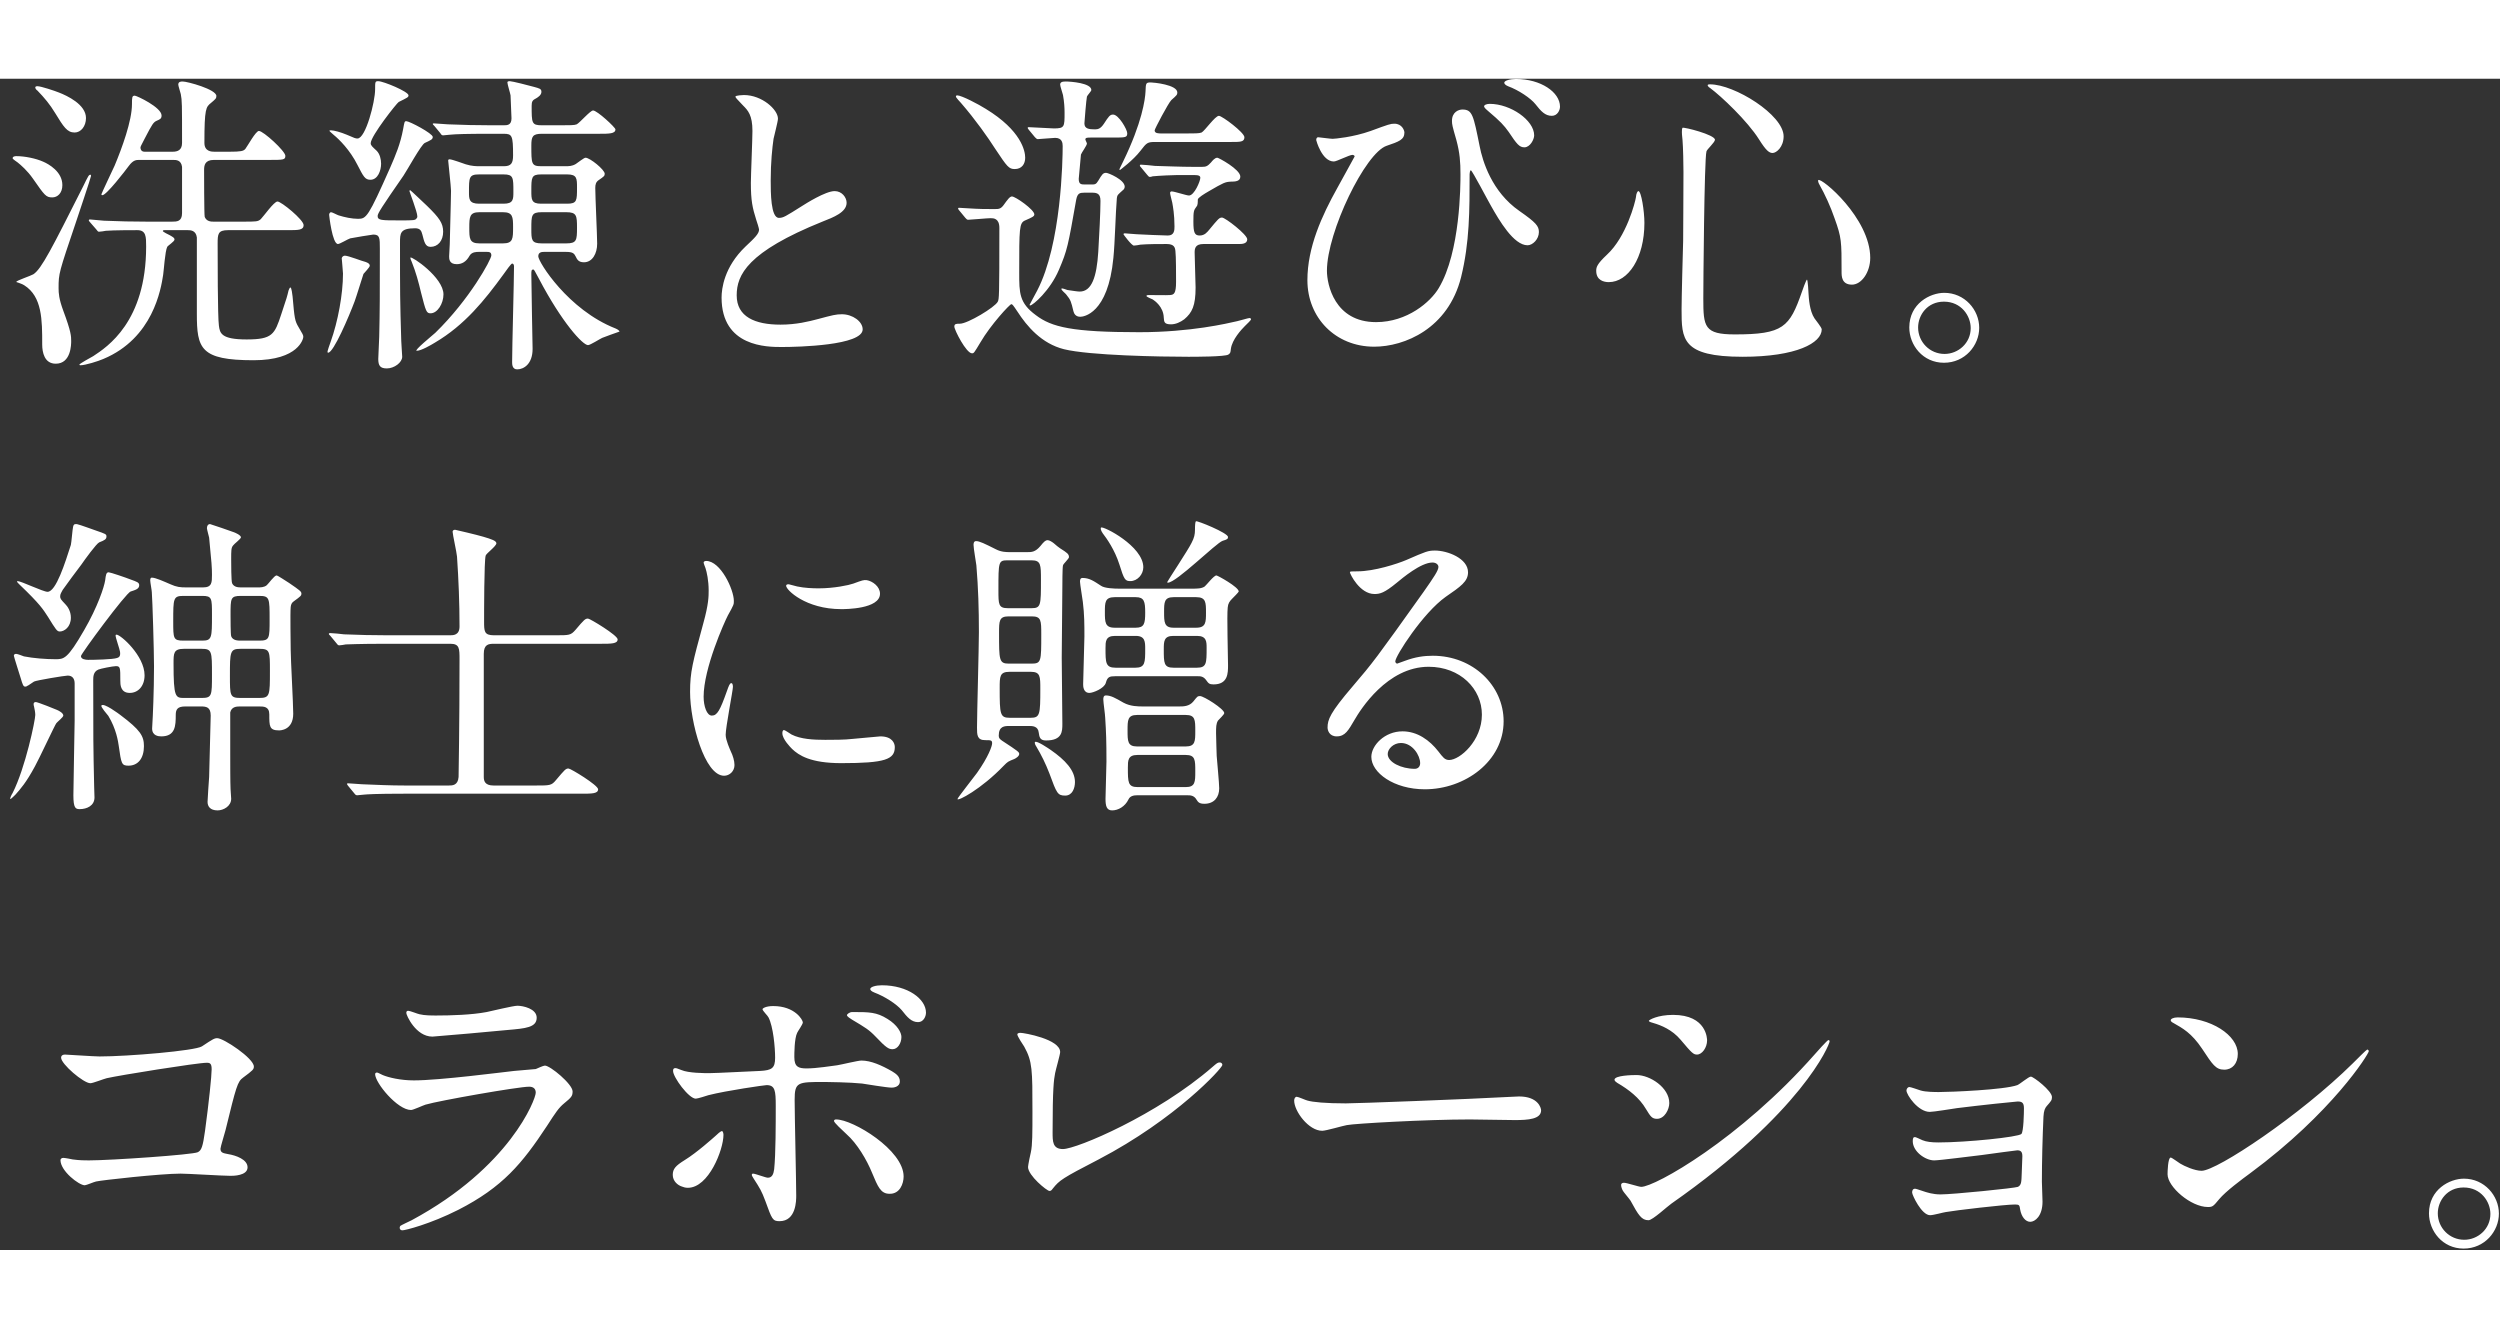<svg width="254" height="135" viewBox="0 0 254 119" fill="none" xmlns="http://www.w3.org/2000/svg">
  <rect x="0" y="0" width="254" height="119" fill="#333333" stroke="none"/>
  <path d="M14.688 7.416H17.536C18.048 7.416 18.496 7.256 18.496 6.52C18.496 2.52 18.496 2.232 18.368 1.56C18.336 1.4 18.112 0.728 18.112 0.6C18.112 0.28 18.4 0.28 18.56 0.28C19.04 0.28 21.984 1.08 21.984 1.752C21.984 2.008 21.888 2.072 21.44 2.456C20.928 2.872 20.768 3 20.768 6.52C20.768 7.416 21.536 7.416 21.792 7.416H23.296C24.48 7.416 24.736 7.352 24.928 7.128C25.152 6.84 25.984 5.304 26.304 5.304C26.752 5.304 28.992 7.352 28.992 7.832C28.992 8.248 28.8 8.248 27.264 8.248H21.728C20.8 8.248 20.736 8.824 20.736 9.272C20.736 9.336 20.736 13.88 20.8 14.04C20.992 14.52 21.472 14.52 21.696 14.52H24.64C26.048 14.52 26.208 14.52 26.496 14.264C26.784 13.976 27.84 12.472 28.192 12.472C28.576 12.472 30.848 14.328 30.848 14.872C30.848 15.384 30.304 15.384 29.248 15.384H23.168C22.144 15.384 22.112 15.768 22.112 16.76C22.112 18.072 22.112 24.216 22.24 25.08C22.336 25.848 22.464 26.488 25.056 26.488C27.68 26.488 27.904 25.976 28.576 23.928C29.152 22.232 29.184 22.072 29.312 21.528C29.344 21.496 29.408 21.208 29.504 21.208C29.632 21.208 29.696 21.944 29.728 22.136C29.92 24.344 29.952 24.6 30.336 25.24C30.752 25.944 30.816 26.04 30.816 26.232C30.816 26.392 30.368 28.6 25.76 28.6C20.352 28.6 20 27.416 20 23.864V16.12C19.904 15.384 19.328 15.384 19.072 15.384H16.704C16.64 15.384 16.544 15.384 16.544 15.48C16.544 15.544 17.152 15.864 17.248 15.896C17.568 16.088 17.728 16.152 17.728 16.344C17.728 16.536 17.056 16.952 16.992 17.08C16.768 17.496 16.64 19.544 16.576 19.928C16.352 21.368 15.552 26.36 10.496 28.472C9.984 28.696 8.672 29.112 8.16 29.112C8.096 29.112 8.064 29.08 8.064 29.048C8.064 28.952 9.248 28.312 9.472 28.184C10.88 27.256 14.848 24.696 14.848 17.048C14.848 16.056 14.848 15.384 13.952 15.384C13.472 15.384 11.616 15.384 10.752 15.448C10.624 15.48 10.176 15.544 10.048 15.544C9.952 15.544 9.888 15.448 9.792 15.32L9.152 14.584C9.024 14.456 9.024 14.424 9.024 14.392C9.024 14.328 9.056 14.296 9.152 14.296C9.344 14.296 10.336 14.424 10.56 14.424C12.128 14.488 13.44 14.52 14.944 14.52H17.472C17.952 14.52 18.496 14.52 18.496 13.656V8.952C18.4 8.248 17.888 8.248 17.6 8.248H14.144C13.856 8.248 13.536 8.248 13.088 8.856C12.736 9.336 10.816 11.832 10.4 11.832C10.304 11.832 10.304 11.768 10.304 11.736C10.304 11.672 11.456 9.24 11.648 8.824C12.384 7.064 13.408 4.28 13.408 2.584C13.408 1.912 13.408 1.72 13.696 1.72C13.888 1.72 16.416 2.904 16.416 3.736C16.416 4.056 16.256 4.12 15.968 4.248C15.584 4.408 15.488 4.568 14.688 6.104C14.304 6.84 14.272 6.904 14.272 7C14.272 7.032 14.272 7.416 14.688 7.416ZM4.416 8.44C4.928 8.664 6.336 9.432 6.336 10.808C6.336 11.608 5.856 12.056 5.312 12.056C4.672 12.056 4.544 11.864 3.36 10.168C2.784 9.336 2.112 8.76 1.792 8.504C1.696 8.44 1.28 8.152 1.28 8.088C1.28 7.864 1.6 7.864 1.664 7.864C2.496 7.864 3.648 8.088 4.416 8.44ZM5.984 1.4C6.816 1.72 8.736 2.616 8.736 3.992C8.736 4.824 8.224 5.464 7.584 5.464C6.816 5.464 6.464 4.888 5.6 3.48C5.056 2.584 4.544 1.976 3.808 1.208C3.712 1.144 3.584 1.016 3.584 0.888C3.584 0.76 3.744 0.76 3.808 0.76C4.16 0.76 5.6 1.24 5.984 1.4ZM5.664 28.952C4.512 28.952 4.288 27.8 4.288 27C4.288 24.504 4.288 22.136 2.464 20.984C2.208 20.824 2.016 20.792 1.792 20.696C1.728 20.696 1.664 20.664 1.664 20.632C1.664 20.504 3.136 20.024 3.392 19.864C4.224 19.32 5.28 17.208 8.448 10.936C8.96 9.88 9.024 9.752 9.184 9.752C9.248 9.752 9.248 9.848 9.248 9.88C9.248 10.008 7.904 14.008 7.712 14.584C5.984 19.704 5.952 19.768 5.952 21.272C5.952 21.784 5.984 22.36 6.432 23.576C7.232 25.72 7.232 26.168 7.232 26.648C7.232 26.968 7.232 28.952 5.664 28.952ZM48.704 8.888H51.2C51.936 8.888 52.128 8.568 52.128 7.8C52.128 5.752 52.032 5.592 51.168 5.592H49.728C47.424 5.592 46.336 5.624 45.696 5.688C45.6 5.688 45.12 5.752 45.024 5.752C44.896 5.752 44.832 5.688 44.736 5.528L44.128 4.792C44 4.664 43.968 4.632 43.968 4.6C43.968 4.536 44.032 4.536 44.096 4.536C44.32 4.536 45.312 4.632 45.504 4.632C47.072 4.696 48.384 4.728 49.888 4.728H51.168C51.52 4.728 51.968 4.728 51.968 4.024C51.968 3.672 51.872 2.04 51.872 1.688C51.84 1.464 51.552 0.568 51.552 0.376C51.552 0.248 51.712 0.248 51.808 0.248C52.032 0.248 53.792 0.696 54.24 0.824C54.816 0.984 55.008 1.016 55.008 1.336C55.008 1.656 54.656 1.88 54.496 1.976C54.112 2.168 54.016 2.296 54.016 2.744C54.016 4.504 54.016 4.728 55.04 4.728H57.024C57.92 4.728 58.368 4.728 58.592 4.632C58.912 4.472 59.968 3.224 60.256 3.224C60.672 3.224 62.528 4.952 62.528 5.144C62.528 5.592 61.888 5.592 60.832 5.592H55.04C54.112 5.592 53.984 5.88 53.984 6.776C53.984 8.664 53.984 8.888 55.008 8.888H57.44C57.792 8.888 58.112 8.888 58.496 8.664C58.656 8.568 59.328 8.024 59.488 8.024C59.936 8.024 61.44 9.24 61.44 9.656C61.44 9.88 61.344 9.944 60.832 10.296C60.544 10.488 60.48 10.744 60.48 11.096C60.48 11.992 60.672 15.96 60.672 16.76C60.672 17.752 60.192 18.648 59.328 18.648C58.752 18.648 58.624 18.328 58.496 18.072C58.336 17.752 58.208 17.592 57.504 17.592H55.264C55.04 17.592 54.688 17.624 54.688 18.04C54.688 18.616 57.728 23.48 62.528 25.368C62.784 25.464 62.944 25.624 62.944 25.688C62.656 25.784 61.408 26.232 61.184 26.328C60.96 26.424 59.968 27.064 59.744 27.064C59.2 27.064 57.088 24.76 54.752 20.312C54.304 19.48 54.272 19.384 54.176 19.384C53.984 19.384 53.984 19.544 53.984 19.896C53.984 21.112 54.112 27.032 54.112 27.448C54.112 28.984 53.216 29.528 52.544 29.528C52.032 29.528 52.032 28.984 52.032 28.792C52.032 27.256 52.224 20.472 52.224 19.064C52.224 18.904 52.16 18.776 52.032 18.776C51.936 18.776 51.424 19.48 51.136 19.896C49.248 22.488 47.232 25.016 44.192 26.808C43.776 27.064 42.784 27.64 42.336 27.64C42.016 27.64 43.904 26.104 44.224 25.816C47.712 22.424 49.92 18.36 49.92 17.944C49.92 17.592 49.664 17.592 49.472 17.592H48.64C48.416 17.592 47.936 17.592 47.712 17.976C47.36 18.616 46.912 18.84 46.4 18.84C45.632 18.84 45.632 18.296 45.632 18.04C45.632 17.848 45.696 16.984 45.696 16.792C45.792 12.632 45.824 12.152 45.824 11.384C45.824 10.968 45.536 8.44 45.536 8.312C45.536 8.248 45.568 8.184 45.664 8.184C45.952 8.184 47.104 8.632 47.328 8.696C47.936 8.888 48.448 8.888 48.704 8.888ZM48.704 16.728H51.104C52.128 16.728 52.128 16.248 52.128 15.064C52.128 14.04 52.096 13.56 51.104 13.56H48.704C47.712 13.56 47.68 14.04 47.68 15.128C47.68 16.216 47.68 16.728 48.704 16.728ZM54.976 12.696H57.632C58.624 12.696 58.624 12.376 58.624 11.064C58.624 10.136 58.624 9.72 57.632 9.72H54.976C53.984 9.72 53.984 10.04 53.984 11.384C53.984 12.28 53.984 12.696 54.976 12.696ZM51.168 9.72H48.672C47.648 9.72 47.648 10.04 47.648 11.512C47.648 12.216 47.648 12.696 48.672 12.696H51.168C52.16 12.696 52.16 12.248 52.16 11.48C52.16 10.04 52.16 9.72 51.168 9.72ZM57.536 13.56H55.04C53.984 13.56 53.984 13.88 53.984 15.224C53.984 16.376 53.984 16.728 55.04 16.728H57.536C58.592 16.728 58.624 16.408 58.624 15.128C58.624 13.912 58.592 13.56 57.536 13.56ZM34.72 18.232C34.752 18.072 34.912 17.976 35.04 17.976C35.392 17.976 36.832 18.552 37.152 18.616C37.408 18.712 37.568 18.808 37.568 19C37.568 19.16 37.024 19.704 36.928 19.832C36.896 19.896 36.192 22.2 36.032 22.616C35.456 24.152 33.888 27.832 33.344 27.832C33.216 27.832 33.248 27.704 33.6 26.712C34.336 24.664 34.848 21.88 34.848 19.8C34.848 19.544 34.72 18.36 34.72 18.232ZM42.336 14.168C42.4 14.104 42.4 14.04 42.4 13.976C42.4 13.528 41.6 11.48 41.6 11.416C41.6 11.352 41.632 11.32 41.664 11.32C41.728 11.32 43.136 12.696 43.392 12.92C44.64 14.136 45.024 14.68 45.024 15.544C45.024 16.472 44.48 17.08 43.744 17.08C43.2 17.08 43.104 16.568 42.912 15.832C42.816 15.416 42.656 15.192 42.176 15.192C40.64 15.192 40.64 15.704 40.64 16.664C40.64 21.848 40.64 22.424 40.768 26.648C40.768 26.904 40.864 28.024 40.864 28.248C40.864 28.824 40.064 29.432 39.296 29.432C38.624 29.432 38.432 29.144 38.432 28.472C38.432 28.12 38.528 26.552 38.528 26.232C38.592 23.48 38.592 22.008 38.592 17.272C38.592 16.184 38.592 15.832 37.92 15.832C37.792 15.832 35.904 16.152 35.584 16.216C35.36 16.28 34.528 16.792 34.336 16.792C33.76 16.792 33.44 13.88 33.44 13.816C33.44 13.688 33.536 13.56 33.632 13.56C33.76 13.56 34.272 13.848 34.4 13.88C35.008 14.072 35.744 14.232 36.384 14.232C37.216 14.232 37.408 14.072 39.648 9.016C40.192 7.768 40.672 6.648 40.96 5.112C41.088 4.408 41.088 4.312 41.28 4.312C41.6 4.312 43.968 5.56 43.968 5.912C43.968 6.168 43.776 6.232 43.168 6.52C42.816 6.648 41.344 9.336 40.992 9.848C38.752 13.08 38.368 13.688 38.368 13.944C38.368 14.392 38.752 14.392 40.64 14.392C42.048 14.392 42.208 14.392 42.336 14.168ZM38.112 1.08C38.112 0.312 38.112 0.248 38.432 0.248C38.944 0.248 41.504 1.304 41.504 1.688C41.504 1.88 41.408 1.912 40.512 2.36C40.352 2.424 37.664 5.816 37.664 6.552C37.664 6.776 37.824 6.904 38.272 7.32C38.592 7.64 38.72 8.184 38.72 8.632C38.72 9.304 38.4 10.264 37.632 10.264C37.088 10.264 36.928 9.944 36.32 8.76C35.552 7.224 34.432 6.136 33.92 5.72C33.856 5.656 33.472 5.336 33.472 5.304C33.472 5.24 33.536 5.24 33.632 5.24C33.92 5.24 34.624 5.432 35.232 5.688C36.032 6.04 36.128 6.072 36.32 6.072C37.152 6.072 38.112 2.36 38.112 1.08ZM41.696 18.168C41.824 18.008 45.056 20.184 45.056 21.912C45.056 22.84 44.448 23.832 43.744 23.832C43.328 23.832 43.264 23.64 42.784 21.752C42.528 20.664 42.24 19.608 41.824 18.584C41.792 18.552 41.664 18.2 41.696 18.168ZM73.312 22.232C73.312 21.336 73.568 19.128 75.744 17.048C76.704 16.152 77.12 15.736 77.12 15.32C77.12 15.224 76.896 14.488 76.832 14.328C76.448 13.112 76.288 12.376 76.288 10.584C76.288 9.848 76.448 6.136 76.448 5.304C76.448 3.704 76 3.224 75.488 2.712C74.816 2.008 74.72 1.912 74.72 1.816C74.72 1.688 75.488 1.656 75.584 1.656C77.408 1.656 79.04 3.128 79.04 4.056C79.04 4.344 78.656 5.784 78.592 6.104C78.464 7 78.304 8.472 78.304 10.328C78.304 11.544 78.304 14.136 79.136 14.136C79.584 14.136 79.776 14.008 81.504 12.92C81.856 12.696 83.872 11.416 84.8 11.416C85.536 11.416 86.016 12.056 86.016 12.6C86.016 13.56 84.704 14.072 83.552 14.52C75.936 17.592 74.848 19.928 74.848 22.008C74.848 24.184 76.704 24.984 79.296 24.984C80.896 24.984 82.176 24.664 83.136 24.408C84.576 24.024 84.928 23.928 85.536 23.928C86.624 23.928 87.648 24.664 87.648 25.464C87.648 27.096 81.12 27.256 79.424 27.256C77.952 27.256 73.312 27.256 73.312 22.232ZM100.16 3.064C103.776 5.272 104.16 7.352 104.16 8.024C104.16 8.664 103.808 9.176 103.104 9.176C102.496 9.176 102.336 8.952 101.12 7.128C100.384 5.976 99.104 4.152 97.632 2.456C97.152 1.944 97.12 1.848 97.12 1.816C97.12 1.72 97.184 1.688 97.248 1.688C97.696 1.688 99.456 2.616 100.16 3.064ZM98.08 14.136L97.472 13.4C97.344 13.24 97.344 13.24 97.344 13.176C97.344 13.112 97.408 13.112 97.44 13.112C97.664 13.112 98.848 13.208 99.104 13.208C99.712 13.24 99.936 13.24 101.088 13.24C101.44 13.24 101.664 13.24 101.952 12.856C102.368 12.28 102.592 11.96 102.816 11.96C103.168 11.96 105.088 13.304 105.088 13.784C105.088 13.976 104.896 14.072 104.16 14.392C103.552 14.648 103.552 15.16 103.552 19.704C103.552 21.784 103.552 22.776 105.248 24.024C106.848 25.24 108.928 25.752 115.744 25.752C120.992 25.752 124.704 24.856 125.696 24.632C125.888 24.6 126.816 24.312 126.944 24.312C127.008 24.312 127.104 24.344 127.104 24.44C127.104 24.536 126.752 24.856 126.464 25.144C126.144 25.464 125.184 26.488 125.056 27.448C125.024 27.832 124.992 27.896 124.8 28.024C124.48 28.248 121.376 28.248 120.736 28.248C117.92 28.248 110.688 28.12 108.096 27.48C105.824 26.904 104.352 25.176 103.36 23.64C102.912 22.968 102.848 22.904 102.752 22.904C102.592 22.904 100.64 25.016 99.616 26.776C98.944 27.896 98.944 27.896 98.752 27.896C98.176 27.896 96.96 25.528 96.96 25.176C96.96 24.888 97.184 24.888 97.536 24.888C98.304 24.888 101.088 23.224 101.376 22.648C101.504 22.36 101.536 22.36 101.536 15.16C101.536 14.168 100.928 14.168 100.64 14.168C100.288 14.168 98.624 14.328 98.368 14.328C98.24 14.328 98.208 14.264 98.08 14.136ZM125.12 6.424H117.408C116.576 6.424 116.512 6.488 115.872 7.32C115.136 8.28 113.792 9.272 113.792 9.272C113.76 9.272 113.728 9.24 113.728 9.208C113.728 9.176 113.792 9.08 114.112 8.408C116.032 4.472 116.352 2.072 116.384 1.304C116.416 0.44 116.416 0.376 116.928 0.376C117.184 0.376 119.616 0.6 119.616 1.4C119.616 1.624 119.552 1.688 119.008 2.168C118.688 2.488 117.312 5.112 117.312 5.24C117.312 5.56 117.696 5.56 118.048 5.56H120.512C121.344 5.56 121.856 5.56 122.08 5.464C122.4 5.304 123.456 3.768 123.84 3.768C124.16 3.768 126.432 5.464 126.432 5.944C126.432 6.424 126.016 6.424 125.12 6.424ZM113.088 5.976H110.848C110.496 5.976 110.272 5.976 110.272 6.168C110.272 6.232 110.432 6.52 110.432 6.584C110.432 6.776 109.888 7.512 109.824 7.704C109.76 8.472 109.6 10.072 109.6 10.168C109.6 10.744 109.856 10.744 110.272 10.744H110.88C111.232 10.744 111.36 10.744 111.584 10.36C111.968 9.72 112.064 9.56 112.384 9.56C112.608 9.56 114.272 10.264 114.272 10.968C114.272 11.16 114.144 11.288 114.048 11.352C113.632 11.736 113.504 11.8 113.472 12.12C113.344 13.592 113.28 16.632 113.12 18.2C112.576 23.928 110.048 24.184 109.76 24.184C109.28 24.184 109.12 23.864 109.056 23.608C108.832 22.68 108.8 22.488 108.32 21.912C108.256 21.816 107.84 21.496 107.84 21.368C107.84 21.304 107.872 21.304 107.904 21.304C108 21.304 108.352 21.432 108.448 21.464C108.896 21.528 109.472 21.624 109.696 21.624C110.912 21.624 111.424 20.152 111.584 17.592C111.68 15.96 111.808 13.592 111.808 12.408C111.808 11.704 111.488 11.576 110.976 11.576H110.176C109.696 11.576 109.472 11.64 109.344 12.28C108.512 16.984 108.448 17.4 107.584 19.416C106.688 21.528 104.928 23.032 104.672 23.032C104.64 23.032 104.608 23.032 104.608 22.968C104.608 22.936 105.248 21.784 105.376 21.528C107.84 16.792 107.968 8.216 107.968 6.84C107.968 6.52 107.904 6.008 107.2 6.008C106.944 6.008 105.632 6.136 105.44 6.136C105.344 6.136 105.28 6.072 105.152 5.944L104.544 5.208C104.416 5.048 104.416 5.048 104.416 4.984C104.416 4.92 104.48 4.92 104.512 4.92C104.896 4.92 106.688 5.048 107.072 5.048C108.16 5.048 108.16 4.888 108.16 3.448C108.16 2.968 108.128 2.36 108 1.656C107.968 1.496 107.712 0.76 107.712 0.6C107.712 0.376 107.872 0.28 108.256 0.28C108.8 0.28 110.88 0.44 110.88 1.144C110.88 1.272 110.464 1.688 110.432 1.816C110.368 2.072 110.176 4.408 110.176 4.536C110.176 5.08 110.624 5.144 111.264 5.144C111.584 5.144 111.84 5.048 112.16 4.568C112.64 3.832 112.768 3.64 113.088 3.64C113.664 3.64 114.528 5.176 114.528 5.528C114.528 5.976 114.368 5.976 113.088 5.976ZM125.856 16.792H122.272C121.44 16.792 121.376 17.24 121.376 17.656C121.376 18.232 121.472 20.696 121.472 21.208C121.472 23.064 121.12 23.768 120.32 24.44C119.936 24.728 119.456 24.952 118.976 24.952C118.272 24.952 118.272 24.696 118.24 24.28C118.208 23.16 117.312 22.552 117.12 22.424C116.992 22.36 116.48 22.168 116.48 22.072C116.48 21.976 116.672 21.976 116.736 21.976C117.088 21.976 118.592 22.008 118.88 21.976C119.264 21.944 119.488 21.848 119.488 20.632C119.488 20.024 119.488 18.008 119.424 17.528C119.392 17.144 119.296 16.792 118.528 16.792C117.728 16.792 116.672 16.792 115.872 16.856C115.776 16.888 115.296 16.952 115.2 16.952C114.976 16.952 114.144 15.832 114.144 15.8C114.144 15.736 114.208 15.704 114.272 15.704C114.336 15.704 115.36 15.8 115.52 15.8C116.224 15.832 118.08 15.928 118.656 15.928C119.328 15.928 119.328 15.352 119.328 15C119.328 13.816 119.168 12.952 119.104 12.6C119.072 12.44 118.88 11.736 118.88 11.608C118.88 11.48 118.976 11.448 119.04 11.448C119.328 11.448 120.544 11.864 120.8 11.864C121.344 11.864 121.952 10.392 121.952 10.072C121.952 9.88 121.824 9.784 121.312 9.784H119.648C119.232 9.784 117.76 9.848 117.12 9.912C117.056 9.944 116.864 9.976 116.832 9.976C116.704 9.976 116.672 9.88 116.544 9.752L115.936 9.016C115.808 8.888 115.808 8.856 115.808 8.824C115.808 8.76 115.84 8.728 115.904 8.728C116.128 8.728 117.12 8.824 117.344 8.856C118.56 8.888 120 8.952 121.184 8.952H122.144C122.528 8.952 122.688 8.888 123.04 8.504C123.168 8.344 123.424 8.024 123.68 8.024C123.808 8.024 126.016 9.208 126.016 9.944C126.016 10.424 125.504 10.456 125.024 10.456C124.48 10.488 124.32 10.552 122.784 11.448C122.4 11.672 121.696 12.088 121.696 12.28C121.696 12.568 121.696 12.856 121.568 12.984C121.28 13.368 121.248 13.464 121.248 14.52C121.248 15.64 121.376 15.928 121.888 15.928C122.4 15.928 122.656 15.576 122.848 15.352C123.776 14.232 123.872 14.104 124.16 14.104C124.48 14.104 126.72 15.832 126.72 16.312C126.72 16.792 126.144 16.792 125.856 16.792ZM135.392 6.104C135.584 6.104 137.472 5.944 139.264 5.304C141.088 4.632 141.28 4.568 141.664 4.568C142.464 4.568 142.688 5.272 142.688 5.464C142.688 6.2 142.112 6.392 140.896 6.808C138.72 7.512 134.816 15.576 134.816 19.512C134.816 20.888 135.584 24.728 139.808 24.728C142.976 24.728 145.344 22.68 146.176 21.272C148.384 17.592 148.384 10.744 148.384 9.72C148.384 8.472 148.32 7.544 147.968 6.232C147.552 4.792 147.52 4.632 147.52 4.28C147.52 3.384 148.192 3.128 148.576 3.128C149.6 3.128 149.696 3.704 150.336 6.872C150.624 8.344 151.552 11.48 154.368 13.432C156.064 14.616 156.352 14.968 156.352 15.576C156.352 16.312 155.712 16.92 155.2 16.92C153.792 16.92 152.32 14.392 151.488 12.92C151.168 12.376 149.568 9.304 149.44 9.304C149.344 9.304 149.312 9.624 149.312 9.688C149.312 13.4 149.312 16.632 148.448 20.152C147.136 25.4 142.688 27.224 139.616 27.224C135.68 27.224 132.832 24.28 132.832 20.472C132.832 17.112 134.304 13.912 135.872 11.096C136 10.84 137.632 7.928 137.632 7.896C137.632 7.8 137.504 7.736 137.408 7.736C137.088 7.736 135.808 8.408 135.52 8.408C134.304 8.408 133.728 6.264 133.728 6.232C133.728 6.072 133.792 5.944 133.92 5.944C134.016 5.944 135.168 6.104 135.392 6.104ZM154.016 0.024C156.544 0.024 158.496 1.368 158.496 2.84C158.496 3.192 158.24 3.768 157.664 3.768C156.992 3.768 156.576 3.32 156 2.584C155.52 1.976 154.272 1.144 153.216 0.76C152.896 0.632 152.832 0.472 152.832 0.408C152.832 0.184 153.44 0.024 154.016 0.024ZM151.36 2.552C153.472 2.552 155.872 4.216 155.872 5.752C155.872 6.168 155.456 6.968 154.88 6.968C154.368 6.968 154.112 6.648 153.28 5.4C152.8 4.728 152.448 4.344 151.2 3.288C151.072 3.192 150.784 2.936 150.784 2.808C150.784 2.648 151.072 2.552 151.36 2.552ZM166.464 11.416C166.752 11.416 167.072 13.464 167.072 14.648C167.072 18.232 165.408 20.664 163.456 20.664C162.976 20.664 162.176 20.504 162.176 19.512C162.176 19.16 162.24 18.84 163.264 17.88C165.248 16.056 166.144 12.504 166.208 12.056C166.24 11.64 166.368 11.416 166.464 11.416ZM173.504 0.632C173.536 0.568 173.696 0.568 173.728 0.568C176.224 0.568 181.216 3.672 181.216 5.848C181.216 6.936 180.48 7.544 180.096 7.544C179.744 7.544 179.424 7.288 178.72 6.168C177.536 4.28 174.848 1.752 173.76 0.952C173.536 0.824 173.472 0.664 173.504 0.632ZM184.736 10.296C185.056 10.008 190.016 14.168 190.016 18.2C190.016 19.672 189.12 20.92 188.16 20.92C187.104 20.92 187.104 20.056 187.104 19.608C187.104 16.504 187.104 16.152 186.4 14.2C185.984 12.984 185.408 11.736 184.864 10.776C184.704 10.52 184.704 10.328 184.736 10.296ZM170.944 4.984C171.072 4.888 174.24 5.688 174.24 6.2C174.24 6.456 173.408 7.192 173.376 7.384C173.152 8.184 173.056 21.048 173.056 22.328C173.056 25.208 173.152 25.976 176.256 25.976C181.184 25.976 181.824 25.24 183.072 21.656C183.104 21.528 183.52 20.408 183.584 20.408C183.68 20.408 183.744 21.752 183.744 21.784C183.776 22.296 183.84 23.576 184.352 24.344C184.48 24.536 185.088 25.272 185.088 25.464C185.088 26.84 182.528 28.248 177.056 28.248C170.848 28.248 170.848 26.456 170.848 23.416C170.848 22.328 170.976 17.464 171.008 16.472C171.008 15.608 171.04 11.832 171.04 9.496C171.04 8.696 171.008 7 170.944 6.232C170.944 6.104 170.88 5.752 170.88 5.432C170.88 5.336 170.88 5.048 170.944 4.984ZM197.536 21.752C199.616 21.752 201.088 23.48 201.088 25.304C201.088 27.096 199.648 28.856 197.504 28.856C195.36 28.856 193.984 27.064 193.984 25.272C193.984 22.84 196.096 21.752 197.536 21.752ZM197.504 22.648C195.808 22.648 194.88 24.024 194.88 25.272C194.88 26.744 196.064 27.96 197.568 27.96C198.944 27.96 200.224 26.872 200.224 25.336C200.224 24.088 199.264 22.648 197.504 22.648ZM24.512 51.68H26.208C26.464 51.68 26.848 51.68 27.104 51.456C27.264 51.328 27.872 50.464 28.096 50.464C28.224 50.464 29.056 51.04 29.376 51.232C30.496 52 30.624 52.096 30.624 52.32C30.624 52.512 30.56 52.576 29.856 53.088C29.664 53.216 29.568 53.376 29.536 53.664C29.472 54.304 29.536 57.376 29.536 58.048C29.536 58.976 29.792 63.488 29.792 64.512C29.792 66.208 28.448 66.208 28.352 66.208C27.36 66.208 27.36 65.792 27.36 64.576C27.36 63.776 26.784 63.776 26.336 63.776H24.352C24.032 63.776 23.52 63.808 23.392 64.384V68.576C23.392 69.408 23.392 71.488 23.424 72.16C23.424 72.32 23.488 72.992 23.488 73.152C23.488 73.92 22.688 74.336 22.112 74.336C21.344 74.336 21.088 73.92 21.088 73.472C21.088 73.248 21.216 71.36 21.248 70.944C21.28 70.016 21.408 65.056 21.408 64.704C21.408 63.84 20.96 63.776 20.416 63.776H18.816C18.016 63.776 17.856 64.096 17.856 64.64C17.856 65.728 17.824 66.816 16.384 66.816C16.096 66.816 15.456 66.752 15.456 66.016C15.456 65.92 15.488 65.504 15.488 65.408C15.52 64.992 15.648 62.208 15.648 59.712C15.648 58.112 15.488 52.896 15.424 52.16C15.424 52 15.264 51.168 15.264 50.976C15.264 50.88 15.264 50.688 15.424 50.688C15.808 50.688 16.64 51.072 17.312 51.36C17.952 51.648 18.304 51.68 18.912 51.68H20.64C21.536 51.68 21.536 51.168 21.536 50.4C21.536 49.696 21.504 49.184 21.248 46.624C21.216 46.464 21.024 45.792 21.024 45.664C21.024 45.44 21.12 45.248 21.344 45.248C21.408 45.248 23.616 46.016 23.776 46.08C23.872 46.112 24.48 46.368 24.48 46.592C24.48 46.752 23.776 47.264 23.68 47.424C23.488 47.648 23.488 47.936 23.488 48.832C23.488 49.184 23.488 51.072 23.584 51.264C23.776 51.68 24.256 51.68 24.512 51.68ZM18.752 62.912H20.48C21.536 62.912 21.536 62.688 21.536 60.544C21.536 58.176 21.536 57.92 20.48 57.92H18.688C17.632 57.92 17.632 58.368 17.632 59.392C17.632 62.912 17.824 62.912 18.752 62.912ZM26.336 52.544H24.48C23.424 52.544 23.424 52.768 23.424 54.464C23.424 54.848 23.424 56.448 23.488 56.64C23.648 57.088 24.192 57.088 24.48 57.088H26.336C27.392 57.088 27.392 56.864 27.392 54.944C27.392 52.768 27.392 52.544 26.336 52.544ZM18.624 57.088H20.544C21.536 57.088 21.536 56.8 21.536 54.464C21.536 52.768 21.536 52.544 20.544 52.544H18.624C17.6 52.544 17.6 52.8 17.6 55.136C17.6 56.864 17.6 57.088 18.624 57.088ZM26.336 57.92H24.448C23.36 57.92 23.36 58.208 23.36 60.672C23.36 62.688 23.36 62.912 24.448 62.912H26.336C27.424 62.912 27.424 62.656 27.424 60.16C27.424 58.144 27.424 57.92 26.336 57.92ZM12.192 58.208C12.16 57.952 11.744 56.8 11.744 56.576C11.744 56.48 11.808 56.48 11.84 56.48C12.256 56.48 14.688 58.624 14.688 60.608C14.688 61.728 14.016 62.4 13.184 62.4C12.224 62.4 12.224 61.536 12.224 61.152C12.224 59.84 12.224 59.68 11.776 59.68C11.488 59.68 10.176 59.936 9.984 60.032C9.472 60.256 9.472 60.768 9.472 61.12C9.472 67.008 9.472 67.68 9.568 71.968C9.568 72.128 9.6 72.896 9.6 73.024C9.6 73.856 8.832 74.208 8.096 74.208C7.68 74.208 7.456 74.112 7.456 72.8C7.456 72.192 7.584 65.472 7.584 65.216V61.44C7.584 60.96 7.36 60.64 6.88 60.64C6.592 60.64 3.68 61.12 3.456 61.248C3.328 61.312 2.88 61.664 2.752 61.696C2.688 61.76 2.592 61.76 2.56 61.76C2.368 61.76 2.304 61.568 2.112 60.928C2.048 60.704 1.408 58.72 1.408 58.624C1.408 58.528 1.472 58.432 1.632 58.432C1.792 58.432 2.336 58.656 2.432 58.688C3.392 58.88 4.672 58.976 5.632 58.976C6.496 58.976 6.848 58.976 8.544 56.032C9.92 53.664 10.592 51.616 10.688 50.944C10.752 50.432 10.784 50.144 11.04 50.144C11.2 50.144 12.8 50.688 13.28 50.88C13.888 51.104 14.144 51.168 14.144 51.456C14.144 51.84 13.76 51.936 13.28 52.096C12.8 52.224 8.224 58.432 8.224 58.656C8.224 58.976 8.672 59.04 8.96 59.04C9.536 59.04 11.456 59.008 11.904 58.848C12.128 58.784 12.256 58.624 12.192 58.208ZM7.808 45.248C8.128 45.312 9.504 45.824 9.792 45.92C10.72 46.24 10.816 46.272 10.816 46.496C10.816 46.784 10.656 46.88 10.08 47.104C9.792 47.232 8.608 48.864 8.256 49.376C7.936 49.792 6.624 51.552 6.368 51.936C6.272 52.128 6.112 52.352 6.112 52.576C6.112 52.832 6.176 52.896 6.656 53.408C6.848 53.6 7.2 54.08 7.2 54.752C7.2 55.712 6.528 56.16 6.08 56.16C5.792 56.16 5.696 56 4.864 54.656C4.384 53.92 4.096 53.408 1.984 51.392C1.856 51.264 1.728 51.136 1.728 51.104C1.728 51.072 1.76 51.04 1.792 51.04C2.144 51.04 4.384 52.128 4.832 52.128C5.696 52.128 6.624 49.152 7.2 47.36C7.264 47.104 7.36 45.792 7.424 45.536C7.456 45.344 7.52 45.216 7.808 45.248ZM10.304 63.68C10.528 63.36 12.096 64.544 12.224 64.64C14.272 66.176 14.624 66.784 14.624 67.808C14.624 69.056 14.016 69.792 13.056 69.792C12.352 69.792 12.32 69.6 12.064 67.776C12 67.328 11.808 66.048 11.008 64.736C10.88 64.576 10.208 63.808 10.304 63.68ZM3.456 63.776C3.392 63.584 3.36 63.328 3.648 63.328C3.808 63.328 5.76 64.096 5.792 64.128C6.016 64.224 6.432 64.448 6.432 64.704C6.432 64.864 5.824 65.344 5.728 65.472C5.632 65.536 3.936 69.184 3.552 69.856C2.656 71.52 2.08 72.16 1.568 72.736C1.504 72.8 1.12 73.184 1.056 73.184C0.96 73.184 1.184 72.704 1.28 72.576C2.592 69.984 3.584 65.152 3.584 64.64C3.584 64.384 3.52 64.064 3.456 63.776ZM45.76 57.408H39.168C36.352 57.408 35.456 57.472 35.136 57.472C35.008 57.504 34.56 57.568 34.464 57.568C34.336 57.568 34.272 57.472 34.176 57.344L33.568 56.608C33.44 56.48 33.408 56.448 33.408 56.416C33.408 56.352 33.472 56.32 33.536 56.32C33.76 56.32 34.752 56.416 34.944 56.448C36.512 56.512 37.824 56.544 39.328 56.544H45.728C46.048 56.544 46.688 56.544 46.688 55.648C46.688 53.28 46.592 50.88 46.432 48.544C46.4 48.128 45.984 46.272 45.984 46.016C45.984 45.888 46.112 45.824 46.24 45.824C46.272 45.824 48.448 46.336 49.088 46.528C49.952 46.784 50.432 46.944 50.432 47.2C50.432 47.488 49.408 48.224 49.344 48.448C49.184 48.96 49.184 54.304 49.184 55.136C49.184 56.128 49.184 56.544 50.176 56.544H56.416C57.856 56.544 57.984 56.544 58.464 56C59.36 54.944 59.456 54.848 59.744 54.848C59.936 54.848 62.752 56.544 62.752 56.96C62.752 57.408 62.112 57.408 61.024 57.408H50.176C49.632 57.408 49.152 57.472 49.152 58.432V70.944C49.152 71.36 49.28 71.808 50.144 71.808H54.432C55.872 71.808 56.032 71.808 56.48 71.264C57.376 70.208 57.472 70.08 57.76 70.08C57.984 70.08 60.768 71.776 60.768 72.192C60.768 72.64 60.128 72.64 59.04 72.64H40.992C38.208 72.64 37.28 72.704 36.96 72.736C36.864 72.736 36.384 72.8 36.288 72.8C36.16 72.8 36.096 72.736 36 72.608L35.392 71.872C35.264 71.712 35.264 71.712 35.264 71.648C35.264 71.584 35.296 71.584 35.36 71.584C35.584 71.584 36.576 71.68 36.768 71.68C38.336 71.744 39.648 71.808 41.152 71.808H45.6C45.952 71.808 46.528 71.808 46.592 70.944C46.592 70.912 46.688 65.632 46.688 59.008C46.688 57.888 46.688 57.408 45.76 57.408ZM71.488 62.784C71.488 63.744 71.808 64.704 72.32 64.704C72.864 64.704 73.152 64.192 73.856 62.208C74.048 61.664 74.144 61.408 74.304 61.408C74.464 61.408 74.464 61.728 74.464 61.792C74.464 62.144 73.728 65.888 73.728 66.656C73.728 67.2 74.176 68.16 74.24 68.32C74.464 68.768 74.624 69.312 74.624 69.728C74.624 70.368 74.112 70.816 73.568 70.816C71.584 70.816 70.112 65.376 70.112 62.304C70.112 60.256 70.368 59.328 71.456 55.328C72 53.376 72 52.576 72 52C72 50.976 71.808 50.112 71.68 49.728C71.648 49.632 71.488 49.248 71.488 49.152C71.488 49.056 71.616 48.992 71.744 48.992C73.216 48.992 74.56 51.904 74.56 53.056C74.56 53.408 74.56 53.44 73.952 54.528C73.6 55.2 71.488 59.904 71.488 62.784ZM88.064 50.944C88.64 51.04 89.408 51.584 89.408 52.32C89.408 53.888 85.856 53.888 85.472 53.888C81.856 53.888 79.872 51.936 79.872 51.52C79.872 51.456 79.904 51.36 80.096 51.36C80.192 51.36 80.576 51.488 80.992 51.584C81.728 51.744 82.592 51.776 83.168 51.776C84.736 51.776 86.24 51.456 86.688 51.296C87.648 50.944 87.744 50.912 88.064 50.944ZM89.44 66.816C90.656 66.816 90.912 67.52 90.912 67.904C90.912 69.152 89.952 69.536 85.472 69.536C82.336 69.536 81.152 68.736 80.48 68.096C80.32 67.936 79.488 67.104 79.488 66.496C79.488 66.432 79.488 66.176 79.648 66.176C79.776 66.176 80.288 66.56 80.416 66.624C81.344 67.104 82.656 67.168 83.84 67.168C84.672 67.168 85.824 67.168 86.624 67.072C87.072 67.04 89.312 66.816 89.44 66.816ZM121.696 60.704H113.312C112.736 60.704 112.512 60.768 112.352 61.376C112.192 61.952 111.04 62.4 110.688 62.4C110.048 62.4 110.048 61.696 110.048 61.504C110.048 60.832 110.176 57.44 110.176 56.672C110.176 55.488 110.176 54.432 110.016 53.152C109.984 52.864 109.728 51.328 109.728 51.104C109.728 50.976 109.728 50.72 109.984 50.72C110.688 50.72 111.136 51.04 111.872 51.52C112.224 51.776 113.248 51.808 113.696 51.808H121.088C121.632 51.808 122.08 51.808 122.4 51.584C122.592 51.424 123.328 50.464 123.584 50.464C123.712 50.464 125.856 51.648 125.856 52.096C125.856 52.16 125.312 52.704 125.184 52.832C124.928 53.088 124.768 53.312 124.736 53.728C124.64 54.528 124.768 58.656 124.768 59.584C124.768 60.384 124.768 61.536 123.296 61.536C122.88 61.536 122.784 61.44 122.56 61.12C122.272 60.704 121.952 60.704 121.696 60.704ZM115.392 52.672H113.248C112.256 52.672 112.256 53.216 112.256 54.176C112.256 55.2 112.256 55.776 113.248 55.776H115.392C116.256 55.776 116.352 55.36 116.352 54.24C116.352 53.12 116.256 52.672 115.392 52.672ZM121.632 56.608H119.2C118.24 56.608 118.24 57.184 118.24 57.984C118.24 59.36 118.24 59.84 119.232 59.84H121.6C122.592 59.84 122.592 59.392 122.592 57.824C122.592 57.216 122.592 56.608 121.632 56.608ZM115.392 56.608H113.28C112.32 56.608 112.32 57.184 112.32 57.856C112.32 59.328 112.32 59.84 113.344 59.84H115.36C116.352 59.84 116.352 59.296 116.352 57.952C116.352 57.216 116.352 56.608 115.392 56.608ZM121.536 52.672H119.232C118.272 52.672 118.272 53.216 118.272 54.176C118.272 55.2 118.272 55.776 119.232 55.776H121.536C122.528 55.776 122.528 55.2 122.528 54.24C122.528 53.216 122.528 52.672 121.536 52.672ZM104.576 65.76H102.56C102.08 65.76 101.472 65.76 101.472 66.752C101.472 67.008 101.6 67.104 101.824 67.264C103.488 68.352 103.552 68.416 103.552 68.608C103.552 68.832 103.2 69.056 103.04 69.12C102.4 69.376 102.4 69.376 101.984 69.792C99.68 72.192 97.28 73.44 97.28 73.184C97.28 73.056 98.944 70.976 99.264 70.528C100.416 68.896 100.8 67.808 100.8 67.52C100.8 67.2 100.672 67.2 100.096 67.2C99.264 67.2 99.264 66.656 99.264 65.92C99.264 64.544 99.456 57.76 99.456 56.224C99.456 53.888 99.392 51.744 99.2 49.44C99.168 49.152 98.912 47.712 98.912 47.36C98.912 47.264 98.912 46.976 99.168 46.976C99.52 46.976 100.032 47.232 101.184 47.808C101.728 48.096 102.272 48.096 102.592 48.096H104.384C104.8 48.096 105.184 48.096 105.696 47.488C106.08 47.008 106.24 46.88 106.432 46.88C106.624 46.88 106.912 47.072 107.072 47.2C107.296 47.392 107.552 47.616 107.712 47.712C108.416 48.16 108.608 48.288 108.608 48.608C108.608 48.768 108.032 49.28 108 49.44C107.936 49.664 107.936 51.424 107.936 51.552C107.936 51.776 107.872 58.176 107.872 58.816C107.872 59.776 107.936 64.48 107.936 65.536C107.936 66.304 107.936 67.232 106.272 67.232C105.632 67.232 105.6 66.848 105.536 66.432C105.472 65.76 104.864 65.76 104.576 65.76ZM104.832 54.624H102.464C101.504 54.624 101.504 55.104 101.504 56.32C101.504 59.072 101.504 59.424 102.496 59.424H104.8C105.792 59.424 105.792 59.2 105.792 56.48C105.792 55.04 105.792 54.624 104.832 54.624ZM104.8 48.928H102.4C101.44 48.928 101.44 49.024 101.44 51.968C101.44 53.408 101.44 53.792 102.4 53.792H104.8C105.76 53.792 105.76 53.504 105.76 50.912C105.76 49.376 105.76 48.928 104.8 48.928ZM104.736 60.256H102.56C101.568 60.256 101.568 60.736 101.568 61.92C101.568 64.576 101.6 64.928 102.592 64.928H104.704C105.664 64.928 105.696 64.608 105.696 61.984C105.696 60.736 105.696 60.256 104.736 60.256ZM116.128 63.776H119.808C120.224 63.776 120.832 63.776 121.248 63.264C121.632 62.784 121.664 62.72 121.92 62.72C122.304 62.72 124.384 64.032 124.384 64.448C124.384 64.608 123.84 65.088 123.744 65.216C123.552 65.536 123.552 65.888 123.552 66.496C123.552 67.296 123.616 68.416 123.616 68.8C123.648 69.28 123.872 71.584 123.872 72.096C123.872 72.992 123.36 73.664 122.368 73.664C121.856 73.664 121.728 73.504 121.568 73.248C121.312 72.8 120.928 72.8 120.64 72.8H115.52C115.2 72.8 114.816 72.864 114.656 73.216C114.304 73.952 113.6 74.336 112.992 74.336C112.416 74.336 112.32 73.856 112.32 73.152C112.32 72.608 112.416 69.984 112.416 69.376C112.416 67.296 112.384 66.4 112.288 64.928C112.288 64.64 112.096 63.36 112.096 63.072C112.096 62.944 112.096 62.656 112.352 62.656C112.864 62.656 113.312 62.912 114.144 63.392C114.848 63.776 115.648 63.776 116.128 63.776ZM120.48 64.64H115.52C114.56 64.64 114.56 65.184 114.56 66.208C114.56 67.296 114.56 67.84 115.52 67.84H120.48C121.44 67.84 121.44 67.296 121.44 66.272C121.44 65.152 121.44 64.64 120.48 64.64ZM120.48 68.704H115.552C114.592 68.704 114.592 69.28 114.592 69.984C114.592 71.488 114.592 71.968 115.584 71.968H120.48C121.44 71.968 121.44 71.424 121.44 70.368C121.44 69.216 121.44 68.704 120.48 68.704ZM111.872 45.6C112.064 45.408 116.16 47.488 116.16 49.632C116.16 50.368 115.552 51.04 114.848 51.04C114.304 51.04 114.208 50.88 113.728 49.344C113.248 47.84 112.448 46.72 112.032 46.176C111.808 45.856 111.808 45.632 111.872 45.6ZM121.504 44.96C121.6 44.864 124.768 46.144 124.768 46.56C124.768 46.752 124.672 46.816 124.224 46.944C123.552 47.168 119.52 51.2 118.656 51.2C118.592 51.2 118.592 51.168 118.592 51.136C118.592 51.072 120.736 47.84 121.056 47.168C121.344 46.624 121.408 46.272 121.408 45.856C121.408 45.312 121.44 45.024 121.504 44.96ZM105.152 67.392C105.312 67.2 106.56 68.064 106.752 68.192C108.224 69.216 109.216 70.272 109.216 71.456C109.216 72.064 108.96 72.832 108.224 72.832C107.456 72.832 107.36 72.608 106.624 70.592C106.24 69.6 105.824 68.736 105.248 67.776C105.216 67.744 105.088 67.488 105.152 67.392ZM147.232 69.216C148.32 69.216 150.56 67.264 150.56 64.608C150.56 61.984 148.352 59.744 145.152 59.744C140.928 59.744 138.208 64.128 137.632 65.12C136.992 66.208 136.672 66.816 135.808 66.816C135.04 66.816 134.88 66.176 134.88 65.92C134.88 65.12 135.136 64.416 137.408 61.76C139.488 59.328 139.808 58.912 144.64 52.128C145.696 50.624 146.144 49.952 146.144 49.6C146.144 49.376 145.92 49.152 145.536 49.152C144.352 49.152 142.464 50.752 141.92 51.2C140.64 52.256 140.192 52.352 139.648 52.352C138.144 52.352 137.152 50.304 137.152 50.144C137.152 50.048 137.248 50.048 137.92 50.048C139.616 50.048 141.984 49.28 142.88 48.896C144.864 48.032 145.088 47.936 145.792 47.936C147.072 47.936 149.152 48.736 149.152 50.144C149.152 51.072 148.416 51.584 146.88 52.64C144.576 54.272 141.76 58.656 141.76 59.2C141.76 59.296 141.856 59.424 141.952 59.424C142.144 59.36 142.56 59.2 142.752 59.136C143.776 58.752 144.672 58.624 145.568 58.624C149.664 58.624 152.768 61.664 152.768 65.28C152.768 69.344 148.832 72.192 144.768 72.192C141.6 72.192 139.328 70.496 139.328 68.896C139.328 67.744 140.672 66.304 142.496 66.304C144 66.304 145.248 67.2 146.144 68.352C146.592 68.928 146.784 69.216 147.232 69.216ZM144.288 69.536C144.288 68.768 143.52 67.488 142.336 67.488C141.568 67.488 140.992 68.096 140.992 68.608C140.992 69.44 142.368 70.112 143.744 70.112C144.064 70.112 144.288 69.888 144.288 69.536ZM6.592 99.144C6.784 99.144 9.568 99.336 10.112 99.336C12.992 99.336 19.808 98.76 20.512 98.312C21.664 97.544 21.792 97.48 22.08 97.48C22.72 97.48 25.792 99.528 25.792 100.36C25.792 100.648 25.696 100.744 24.704 101.48C24.128 101.896 24 102.376 22.912 106.824C22.848 107.112 22.4 108.52 22.4 108.712C22.4 109.128 22.688 109.16 23.168 109.256C23.968 109.384 25.152 109.8 25.152 110.6C25.152 111.464 23.68 111.464 23.424 111.464C22.624 111.464 19.072 111.24 18.336 111.24C16.352 111.24 10.272 111.912 9.76 112.04C9.568 112.072 8.768 112.424 8.608 112.424C8.032 112.424 6.144 110.984 6.144 109.864C6.144 109.736 6.272 109.64 6.432 109.64C6.592 109.64 7.264 109.768 7.392 109.8C8.096 109.896 8.64 109.896 9.024 109.896C11.232 109.896 19.616 109.32 20.096 109.064C20.48 108.872 20.608 108.488 20.832 106.888C21.216 104.072 21.504 101.288 21.504 100.648C21.504 100.104 21.376 99.976 21.024 99.976C20.032 99.976 12.096 101.256 10.848 101.544C10.56 101.608 9.44 102.056 9.184 102.056C8.48 102.056 6.208 100.104 6.208 99.464C6.208 99.208 6.432 99.144 6.592 99.144ZM41.472 94.696C41.664 94.696 42.432 95.016 42.624 95.048C43.136 95.176 43.872 95.176 44.32 95.176C45.824 95.176 47.936 95.112 49.44 94.824C49.92 94.728 52.128 94.184 52.576 94.184C53.12 94.184 54.528 94.472 54.528 95.4C54.528 96.392 53.408 96.488 51.552 96.648C51.04 96.712 44.16 97.32 43.936 97.32C42.24 97.32 41.28 95.144 41.28 94.92C41.28 94.76 41.344 94.696 41.472 94.696ZM40.672 116.552C40.736 116.488 41.632 116.072 41.824 115.976C51.808 110.6 54.432 103.688 54.432 103.016C54.432 102.632 54.208 102.408 53.76 102.408C52.672 102.408 44.64 103.816 43.232 104.232C43.008 104.296 41.984 104.776 41.76 104.776C40.384 104.776 38.112 102.024 38.112 101.128C38.112 101.032 38.208 100.968 38.304 100.968C38.4 100.968 38.784 101.192 38.88 101.224C39.488 101.48 40.704 101.768 42.048 101.768C44.672 101.768 51.04 100.936 52.224 100.808C52.288 100.808 54.4 100.616 54.432 100.616C54.592 100.552 55.2 100.264 55.36 100.264C55.904 100.264 58.176 102.152 58.176 102.888C58.176 103.368 58.048 103.496 57.312 104.104C56.768 104.552 56.448 105.032 55.584 106.376C53.056 110.216 51.072 112.616 46.56 114.92C43.712 116.36 41.184 117 40.896 117C40.64 117 40.608 116.808 40.608 116.744C40.608 116.68 40.64 116.584 40.672 116.552ZM80.736 103.752C80.736 105.288 80.896 112.104 80.896 113.48C80.896 113.96 80.896 116.072 79.2 116.072C78.496 116.072 78.432 115.88 77.76 114.024C77.376 113 77.216 112.744 76.576 111.752C76.448 111.528 76.384 111.464 76.384 111.368C76.384 111.272 76.448 111.24 76.512 111.24C76.736 111.24 77.792 111.656 78.016 111.656C78.432 111.656 78.592 111.304 78.656 110.792C78.816 109.288 78.816 106.088 78.816 104.36C78.816 102.824 78.752 102.248 77.888 102.248C77.696 102.248 73.856 102.792 71.968 103.272C71.776 103.336 70.88 103.624 70.688 103.624C69.984 103.624 68.384 101.448 68.384 100.808C68.384 100.648 68.416 100.52 68.608 100.52C68.736 100.52 68.8 100.552 69.216 100.712C69.952 101.032 71.584 101.032 72.064 101.032C72.8 101.032 76.256 100.84 77.216 100.808C78.432 100.744 78.752 100.52 78.752 99.464C78.752 98.408 78.56 96.296 78.08 95.368C78.016 95.208 77.472 94.696 77.472 94.536C77.472 94.44 77.824 94.216 78.56 94.216C80.768 94.216 81.568 95.624 81.568 95.88C81.568 96.072 81.056 96.776 80.992 96.936C80.704 97.512 80.704 99.08 80.704 99.4C80.704 100.392 81.12 100.552 81.952 100.552C82.976 100.552 84.512 100.296 85.056 100.232C85.472 100.168 87.168 99.752 87.52 99.752C88.48 99.752 89.568 100.232 90.624 100.84C90.976 101.064 91.424 101.32 91.424 101.864C91.424 102.472 90.72 102.504 90.592 102.504C90.112 102.504 88.032 102.152 87.584 102.088C86.368 101.96 84.032 101.928 83.776 101.928C81.024 101.928 80.736 101.928 80.736 103.752ZM90.368 113.288C89.472 113.288 89.184 112.552 88.608 111.176C88.064 109.832 87.072 108.168 86.016 107.24C85.536 106.792 84.736 106.056 84.736 105.896C84.736 105.736 84.896 105.736 84.96 105.736C86.656 105.736 91.808 108.84 91.808 111.528C91.808 112.264 91.424 113.32 90.368 113.288ZM69.28 112.552C68.864 112.424 68.352 112.008 68.352 111.368C68.352 110.76 68.64 110.44 69.568 109.864C70.816 109.096 72.448 107.624 72.704 107.4C72.864 107.24 73.216 106.92 73.344 106.92C73.472 106.92 73.504 107.208 73.504 107.304C73.504 108.808 72 112.68 69.888 112.68C69.632 112.68 69.44 112.616 69.28 112.552ZM89.6 92.104C92.256 92.104 94.08 93.512 94.08 94.888C94.08 95.272 93.824 95.848 93.28 95.848C92.608 95.848 92.192 95.368 91.616 94.632C91.072 93.992 89.856 93.224 88.832 92.84C88.512 92.712 88.416 92.584 88.416 92.488C88.416 92.264 88.992 92.104 89.6 92.104ZM86.592 94.824C88.32 94.824 89.056 94.824 90.176 95.528C91.168 96.136 91.584 96.904 91.584 97.352C91.584 97.992 91.2 98.6 90.688 98.6C90.304 98.6 90.048 98.472 88.96 97.32C88.288 96.616 87.904 96.392 86.56 95.592C86.4 95.496 86.048 95.272 86.048 95.144C86.048 95.048 86.304 94.824 86.592 94.824ZM107.712 98.888C107.712 99.144 107.264 100.68 107.2 101.032C107.072 101.704 106.944 102.536 106.944 107.048C106.944 107.976 106.944 108.744 108 108.744C109.376 108.744 117.568 105.288 123.2 100.392C123.648 100.008 123.712 99.944 123.936 99.944C124.096 99.944 124.192 100.072 124.192 100.2C124.192 100.52 119.456 105.704 111.616 109.8C107.904 111.72 107.648 111.912 106.976 112.744C106.816 112.968 106.752 113 106.624 113C106.368 113 104.448 111.432 104.448 110.568C104.448 110.408 104.704 109.128 104.736 109.064C104.896 108.328 104.896 107.144 104.896 104.936C104.896 100.712 104.896 99.848 104.064 98.344C103.936 98.152 103.36 97.288 103.36 97.096C103.36 96.968 103.552 96.936 103.68 96.936C104.032 96.936 107.712 97.576 107.712 98.888ZM136.736 104.104C137.792 104.104 148.96 103.688 153.632 103.432C153.824 103.432 154.176 103.4 154.336 103.4C156.288 103.4 156.576 104.584 156.576 104.808C156.576 105.704 155.264 105.8 153.92 105.8C153.184 105.8 149.984 105.736 149.344 105.736C144.928 105.736 137.6 106.152 136.832 106.312C136.448 106.376 134.72 106.888 134.336 106.888C132.96 106.888 131.488 104.904 131.488 103.816C131.488 103.624 131.584 103.432 131.744 103.432C131.904 103.432 132.672 103.784 132.832 103.816C133.376 103.976 134.688 104.104 136.736 104.104ZM167.488 115.976C166.784 115.976 166.464 115.464 165.664 113.992C165.568 113.832 164.992 113.16 164.896 113C164.8 112.84 164.704 112.584 164.704 112.392C164.704 112.264 164.8 112.168 164.992 112.168C165.28 112.168 166.496 112.584 166.752 112.584C168.128 112.584 176.736 107.784 184.384 99.112C184.544 98.92 185.664 97.672 185.76 97.672C185.824 97.672 185.888 97.704 185.888 97.8C185.888 98.152 183.072 105 169.824 114.28C169.44 114.536 167.904 115.976 167.488 115.976ZM166.272 101.224C167.648 101.224 169.6 102.504 169.6 104.072C169.6 104.712 169.12 105.672 168.352 105.672C167.872 105.672 167.712 105.48 167.232 104.68C166.56 103.528 165.472 102.696 164.32 102.024C164.224 101.96 164.032 101.832 164.032 101.704C164.032 101.256 165.856 101.224 166.272 101.224ZM169.984 95.112C173.44 95.112 173.44 97.608 173.44 97.704C173.44 98.44 172.928 99.144 172.416 99.144C172.064 99.144 171.904 99.016 170.752 97.64C169.888 96.616 168.768 96.168 168 95.944C167.872 95.912 167.52 95.816 167.52 95.72C167.52 95.624 168.416 95.112 169.984 95.112ZM193.984 102.44C194.112 102.44 194.752 102.664 195.136 102.792C195.648 102.952 196.64 102.952 196.992 102.952C198.176 102.952 203.648 102.728 204.96 102.248C205.216 102.152 206.112 101.384 206.336 101.384C206.592 101.384 208.48 102.824 208.48 103.464C208.48 103.784 208.384 103.88 207.936 104.392C207.776 104.584 207.648 104.84 207.616 105.448C207.52 107.56 207.456 109.96 207.456 112.072C207.456 112.392 207.52 113.8 207.52 114.088C207.52 115.56 206.752 116.136 206.272 116.136C205.792 116.136 205.376 115.624 205.248 114.888C205.184 114.472 205.184 114.376 204.736 114.376C203.68 114.376 198.56 114.984 197.696 115.144C197.44 115.176 196.448 115.464 196.096 115.464C195.232 115.464 194.272 113.416 194.272 113.16C194.272 113.032 194.304 112.776 194.56 112.776C194.656 112.776 194.752 112.808 195.616 113.096C195.744 113.128 196.352 113.352 197.152 113.352C198.432 113.352 204.736 112.712 205.024 112.584C205.376 112.392 205.376 112.104 205.408 111.208C205.408 110.952 205.472 109.608 205.472 109.48C205.472 109.064 205.344 108.872 204.96 108.872C204.832 108.872 202.528 109.192 201.344 109.352C200.48 109.448 197.056 109.896 196.512 109.896C195.616 109.896 194.336 109 194.336 107.944C194.336 107.624 194.4 107.528 194.56 107.528C194.656 107.528 195.04 107.72 195.328 107.848C195.712 108.008 196.256 108.072 196.928 108.072C199.776 108.072 205.088 107.528 205.376 107.208C205.6 106.952 205.632 105.064 205.632 104.616C205.632 104.072 205.472 103.912 204.992 103.912C204.8 103.912 201.152 104.296 198.848 104.584C198.4 104.648 196.448 104.968 196.064 104.968C194.88 104.968 193.696 103.24 193.696 102.792C193.696 102.6 193.856 102.44 193.984 102.44ZM227.36 99.08C227.36 100.04 226.816 100.68 225.984 100.68C225.12 100.68 224.8 100.168 223.744 98.568C222.656 96.936 221.728 96.456 220.832 95.944C220.704 95.88 220.544 95.784 220.544 95.656C220.544 95.528 220.8 95.368 221.248 95.368C224.672 95.368 227.36 97.192 227.36 99.08ZM240.672 98.792C240.672 99.08 236.928 105.064 228.608 111.208C227.776 111.816 226.144 113.032 225.472 113.832C224.864 114.568 224.8 114.632 224.32 114.632C222.592 114.632 220.224 112.584 220.224 111.304C220.224 111.08 220.256 109.608 220.544 109.608C220.672 109.608 221.376 110.152 221.504 110.216C221.92 110.472 222.976 110.952 223.68 110.952C225.248 110.952 233.728 105.288 239.04 100.04C239.552 99.528 240.448 98.632 240.512 98.632C240.576 98.632 240.672 98.728 240.672 98.792ZM250.336 111.752C252.416 111.752 253.888 113.48 253.888 115.304C253.888 117.096 252.448 118.856 250.304 118.856C248.16 118.856 246.784 117.064 246.784 115.272C246.784 112.84 248.896 111.752 250.336 111.752ZM250.304 112.648C248.608 112.648 247.68 114.024 247.68 115.272C247.68 116.744 248.864 117.96 250.368 117.96C251.744 117.96 253.024 116.872 253.024 115.336C253.024 114.088 252.064 112.648 250.304 112.648Z" fill="white"/>
  </svg>
